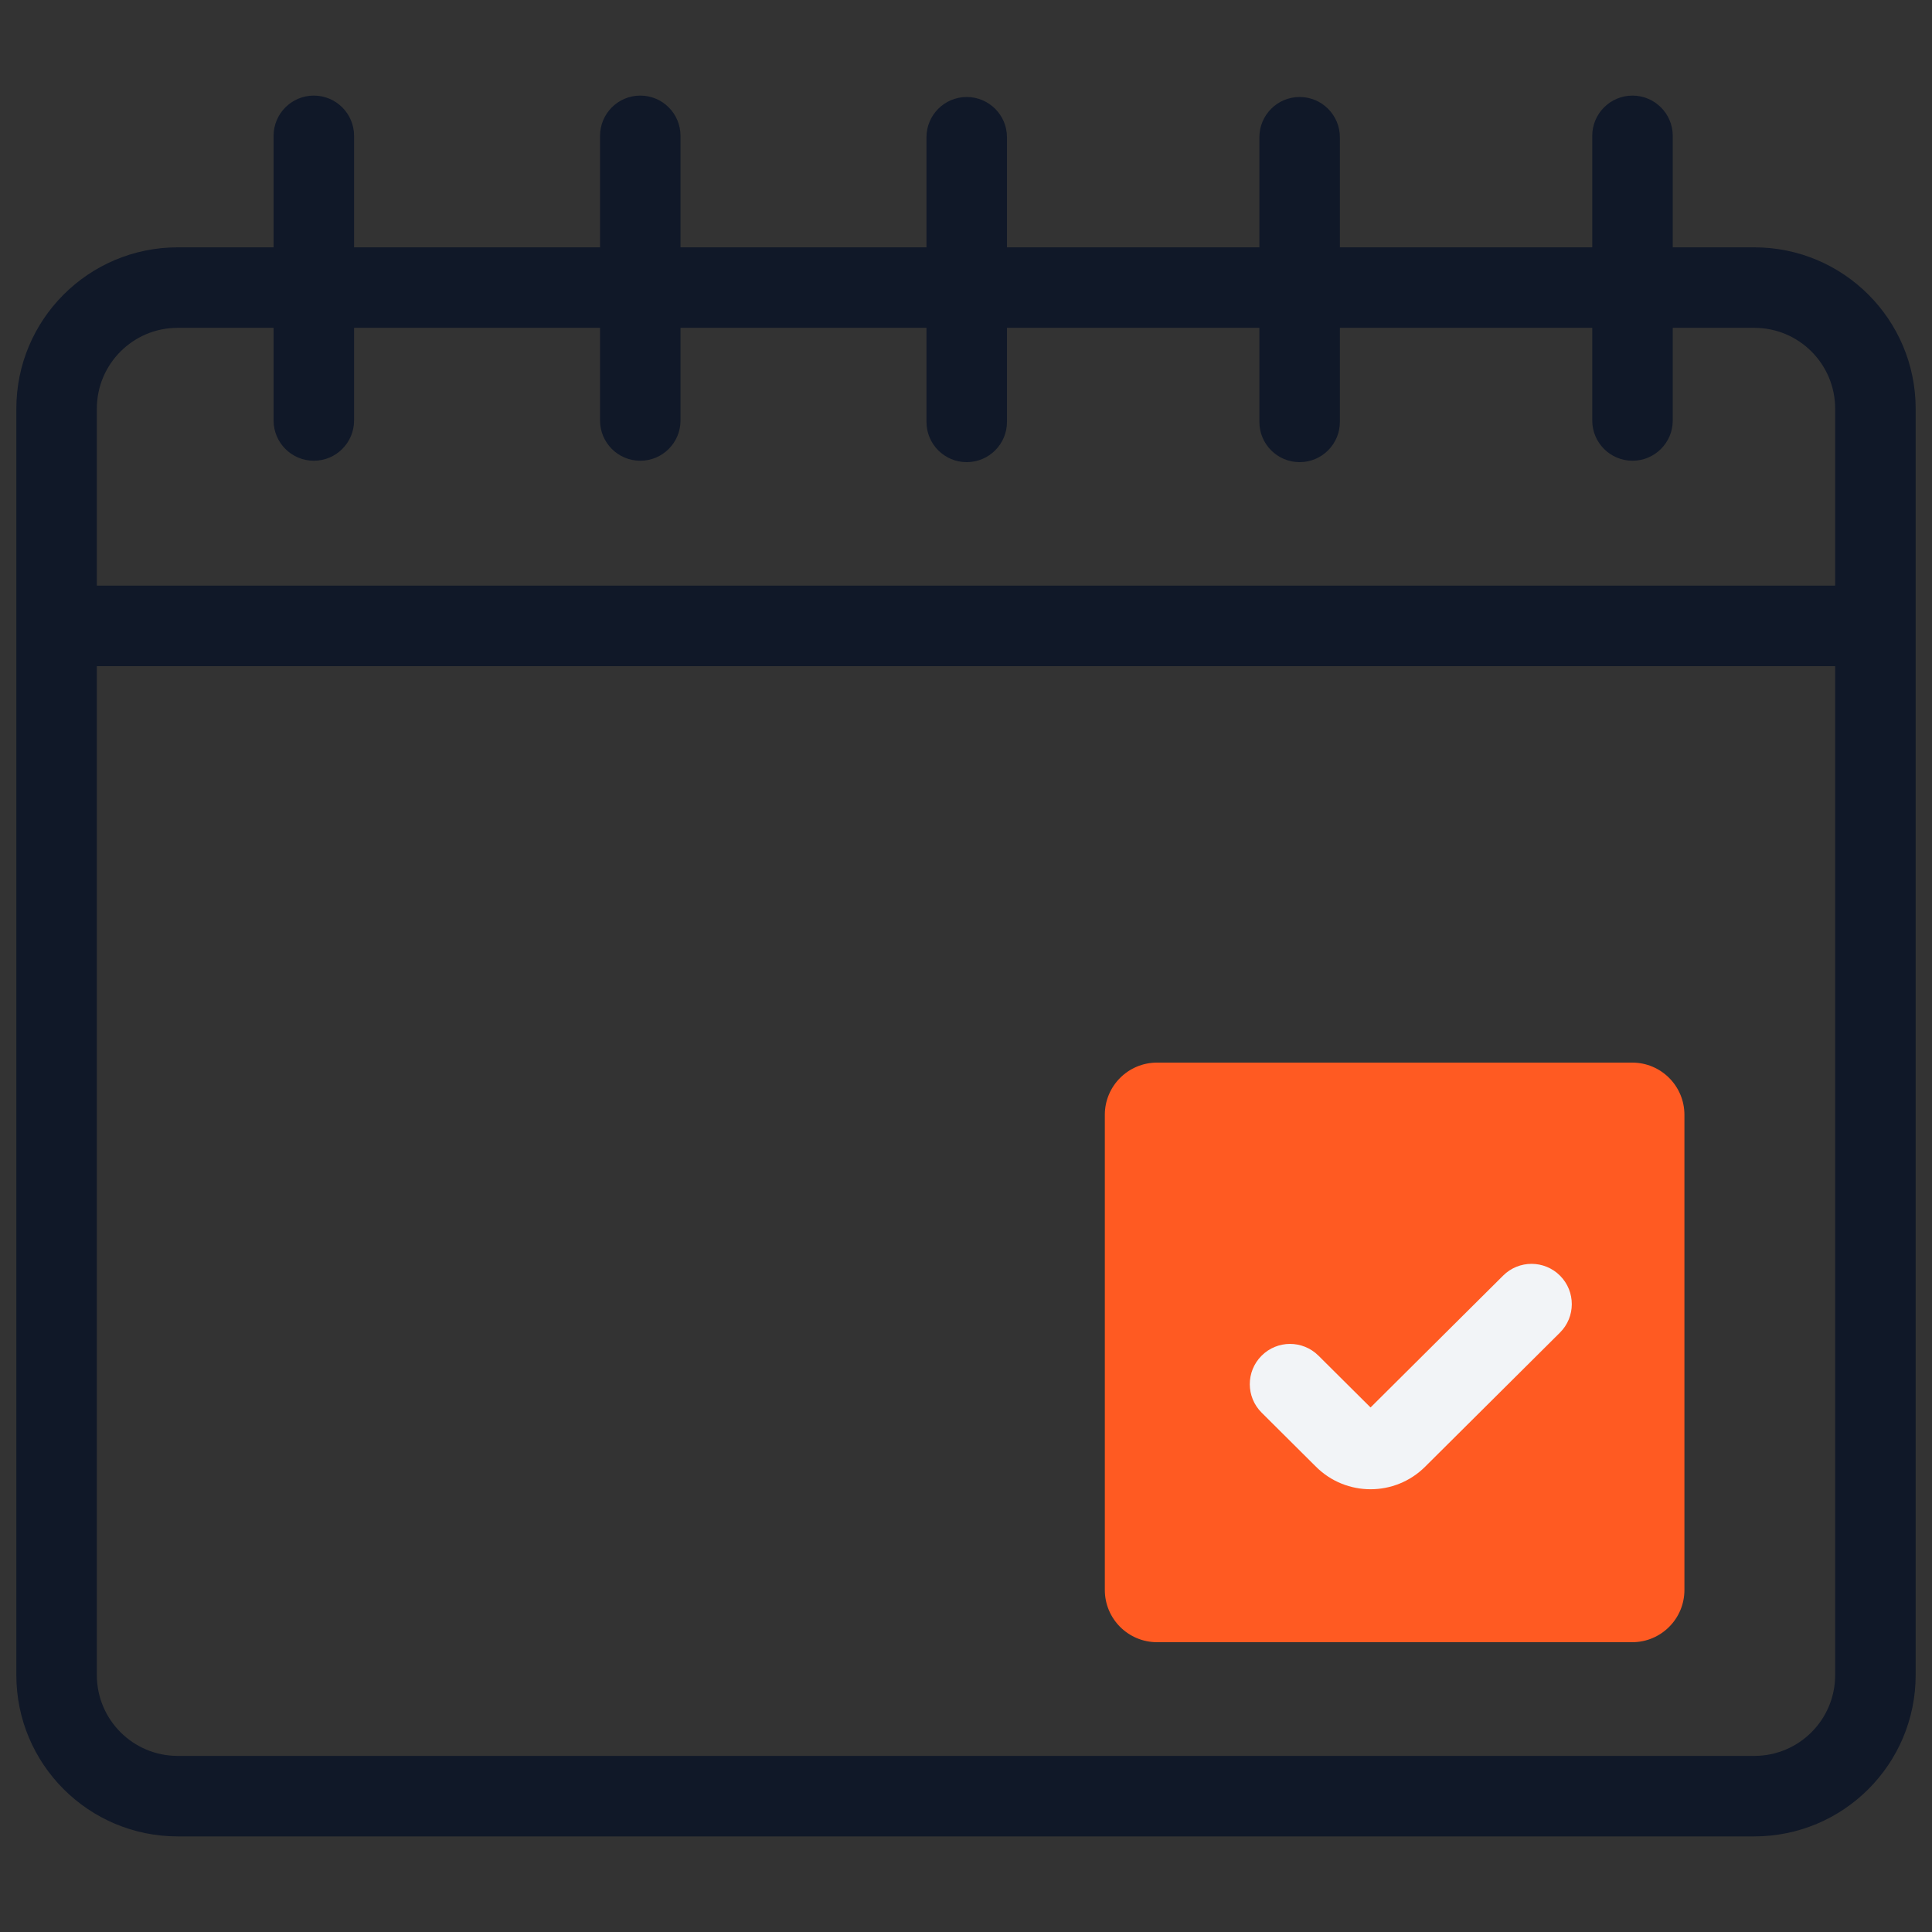 <svg width="48" height="48" viewBox="0 0 48 48" fill="none" xmlns="http://www.w3.org/2000/svg">
<rect x="0" y="0" width="48" height="48" fill="#333333" stroke="none"/>
<path fill-rule="evenodd" clip-rule="evenodd" d="M33.289 6.145H39.559V3.375C39.559 2.823 40.007 2.375 40.559 2.375C41.111 2.375 41.559 2.823 41.559 3.375V6.145H43.585C45.799 6.145 47.594 7.94 47.594 10.153V41.617C47.594 43.83 45.799 45.625 43.585 45.625H4.415C2.201 45.625 0.406 43.83 0.406 41.617V10.153C0.406 7.94 2.201 6.145 4.415 6.145H6.797V3.375C6.797 2.823 7.245 2.375 7.797 2.375C8.349 2.375 8.797 2.823 8.797 3.375V6.145H14.908V3.375C14.908 2.823 15.355 2.375 15.908 2.375C16.46 2.375 16.907 2.823 16.907 3.375V6.145H23.018V3.41C23.018 2.858 23.465 2.41 24.018 2.41C24.57 2.41 25.018 2.858 25.018 3.41V6.145H31.289V3.41C31.289 2.858 31.736 2.41 32.289 2.41C32.841 2.41 33.289 2.858 33.289 3.41V6.145ZM7.797 11.447C8.349 11.447 8.797 10.999 8.797 10.447V8.145H14.908V10.447C14.908 10.999 15.355 11.447 15.908 11.447C16.46 11.447 16.907 10.999 16.907 10.447V8.145H23.018V10.482C23.018 11.034 23.465 11.482 24.018 11.482C24.57 11.482 25.018 11.034 25.018 10.482V8.145H31.289V10.482C31.289 11.034 31.736 11.482 32.289 11.482C32.841 11.482 33.289 11.034 33.289 10.482V8.145H39.559V10.447C39.559 10.999 40.007 11.447 40.559 11.447C41.111 11.447 41.559 10.999 41.559 10.447V8.145H43.585C44.695 8.145 45.594 9.044 45.594 10.153V14.55H2.406V10.153C2.406 9.044 3.305 8.145 4.415 8.145H6.797V10.447C6.797 10.999 7.245 11.447 7.797 11.447ZM4.415 43.625C3.305 43.625 2.406 42.726 2.406 41.617V16.55H45.594V41.617C45.594 42.726 44.695 43.625 43.585 43.625H4.415Z" fill="#101828"/>
<path d="M40.552 40.8H28.747C28.03 40.8 27.449 40.219 27.449 39.502V27.697C27.449 26.981 28.03 26.4 28.747 26.4H40.552C41.268 26.4 41.849 26.981 41.849 27.697V39.502C41.849 40.219 41.268 40.8 40.552 40.8Z" fill="#FF5A22"/>
<path fill-rule="evenodd" clip-rule="evenodd" d="M34.051 34.968L32.756 33.68C32.364 33.291 31.731 33.292 31.342 33.684C30.952 34.076 30.954 34.709 31.346 35.098L32.697 36.442C33.445 37.186 34.656 37.186 35.405 36.442L38.756 33.109C39.148 32.72 39.149 32.087 38.76 31.695C38.37 31.303 37.737 31.302 37.346 31.691L34.051 34.968Z" fill="#F2F4F7"/>
</svg>
